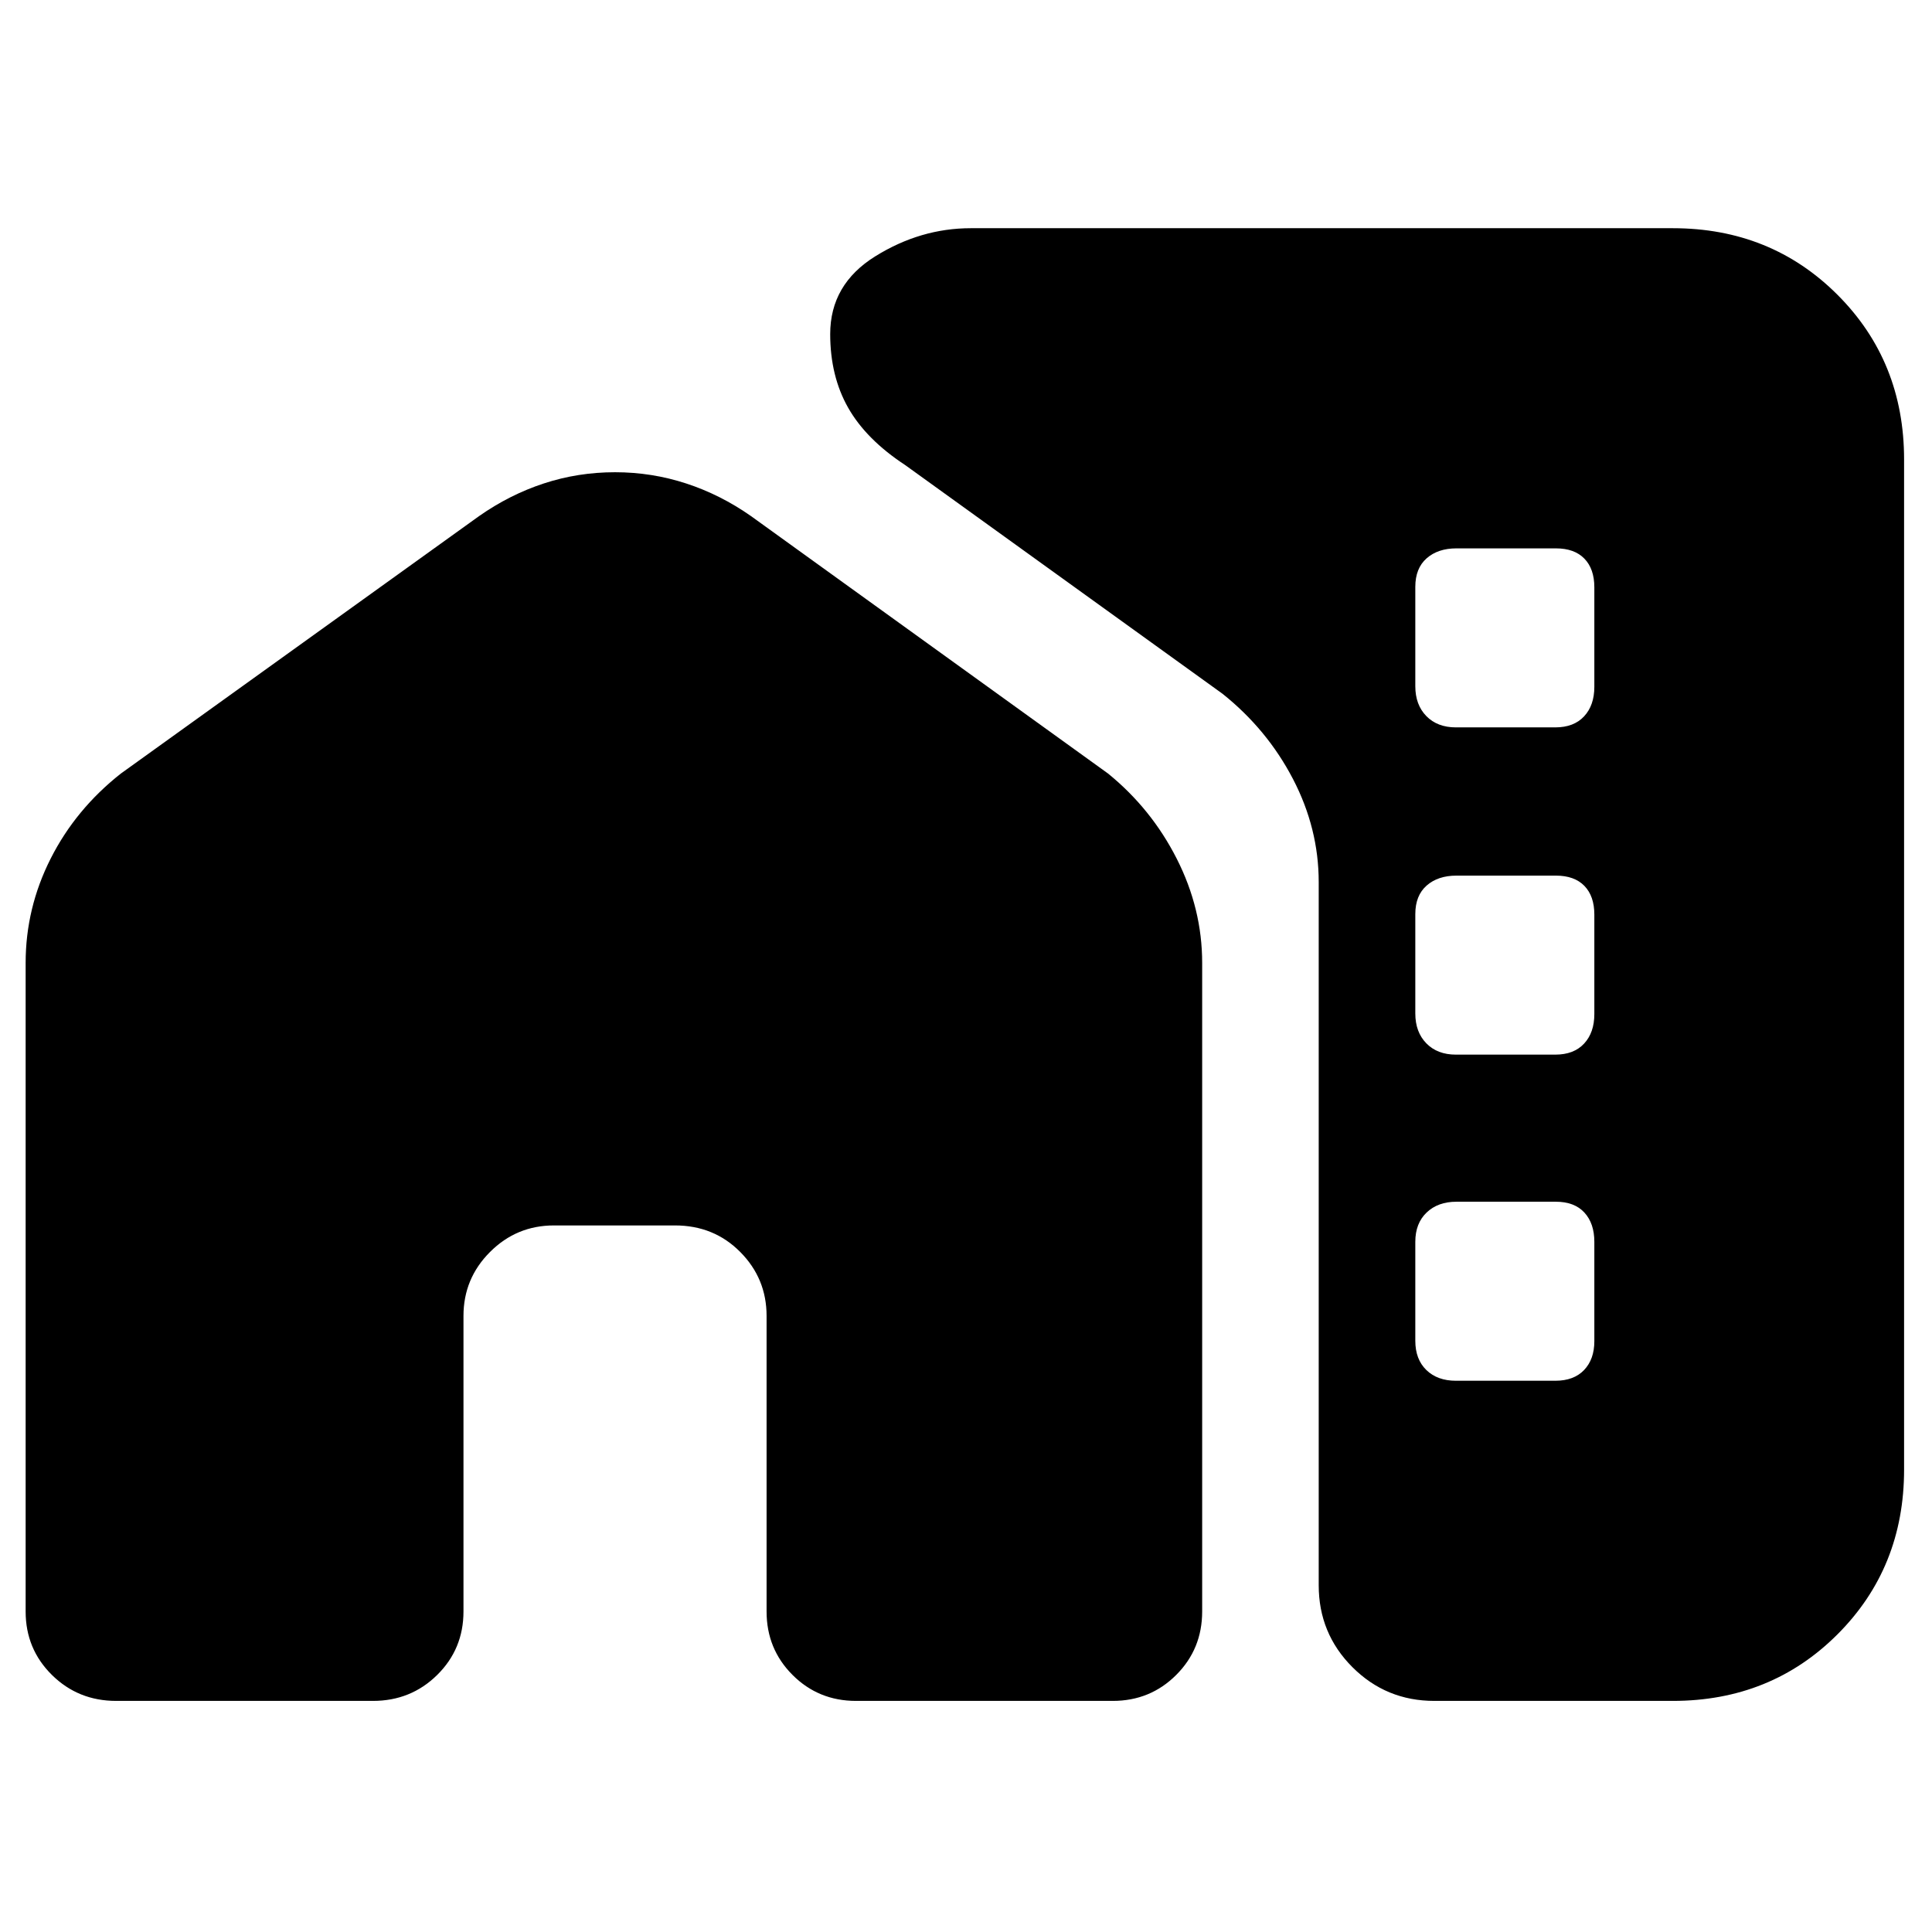 <svg xmlns="http://www.w3.org/2000/svg" height="20" viewBox="0 -960 960 960" width="20"><path d="M12.74-481.52q0-27.25 12.43-51.84 12.43-24.58 34.92-42.29L238-703.52q15.26-10.7 32.23-16.26 16.97-5.57 35.38-5.57 18.26 0 35.3 5.57 17.05 5.56 32.31 16.26l177.34 127.87q21.54 17.49 34.16 42.35 12.63 24.86 12.63 51.78v322.26q0 18.64-12.9 31.53-12.9 12.9-31.54 12.9H425.35q-18.64 0-31.54-12.9-12.9-12.89-12.9-31.53v-146.87q0-18.59-13.09-31.77-13.08-13.19-32.43-13.19h-60.13q-18.59 0-31.77 13.19-13.19 13.18-13.19 31.77v146.87q0 18.64-13.06 31.53-13.07 12.9-31.94 12.9H57.74q-18.87 0-31.94-12.9-13.06-12.89-13.06-31.53v-322.26Zm933.39-250.13v501.87q0 48.78-33.09 81.87-33.08 33.08-81.87 33.08H712.74q-23.96 0-40.72-16.76-16.76-16.76-16.76-40.71v-349.4q0-26.68-12.81-51.27-12.8-24.58-34.97-42.29l-157.7-113.65q-19.4-12.74-28.33-28.47-8.93-15.73-8.93-36.62 0-24.74 22.44-38.67 22.43-13.94 47.45-13.94h348.76q48.79 0 81.87 33.09 33.09 33.09 33.09 81.87ZM723.44-598.57h49.39q9.21 0 14.3-5.48t5.09-14.69v-49.4q0-9.21-4.96-14.29-4.95-5.09-14.16-5.09h-49.4q-9.21 0-14.82 4.95-5.62 4.96-5.62 14.17v49.39q0 9.21 5.48 14.83 5.49 5.61 14.7 5.61Zm0 162.61h49.39q9.21 0 14.3-5.48t5.09-14.69v-49.4q0-9.21-4.96-14.3-4.95-5.08-14.16-5.08h-49.4q-9.21 0-14.82 4.95-5.62 4.95-5.62 14.16v49.4q0 9.21 5.48 14.83 5.49 5.61 14.7 5.61Zm0 162.05h49.39q9.21 0 14.3-5.34 5.09-5.33 5.09-14.34v-49.34q0-9.2-4.96-14.57-4.95-5.37-14.16-5.37h-49.4q-9.21 0-14.82 5.37-5.62 5.37-5.62 14.54v49.21q0 9.17 5.48 14.5 5.49 5.34 14.7 5.34Z"/></svg>